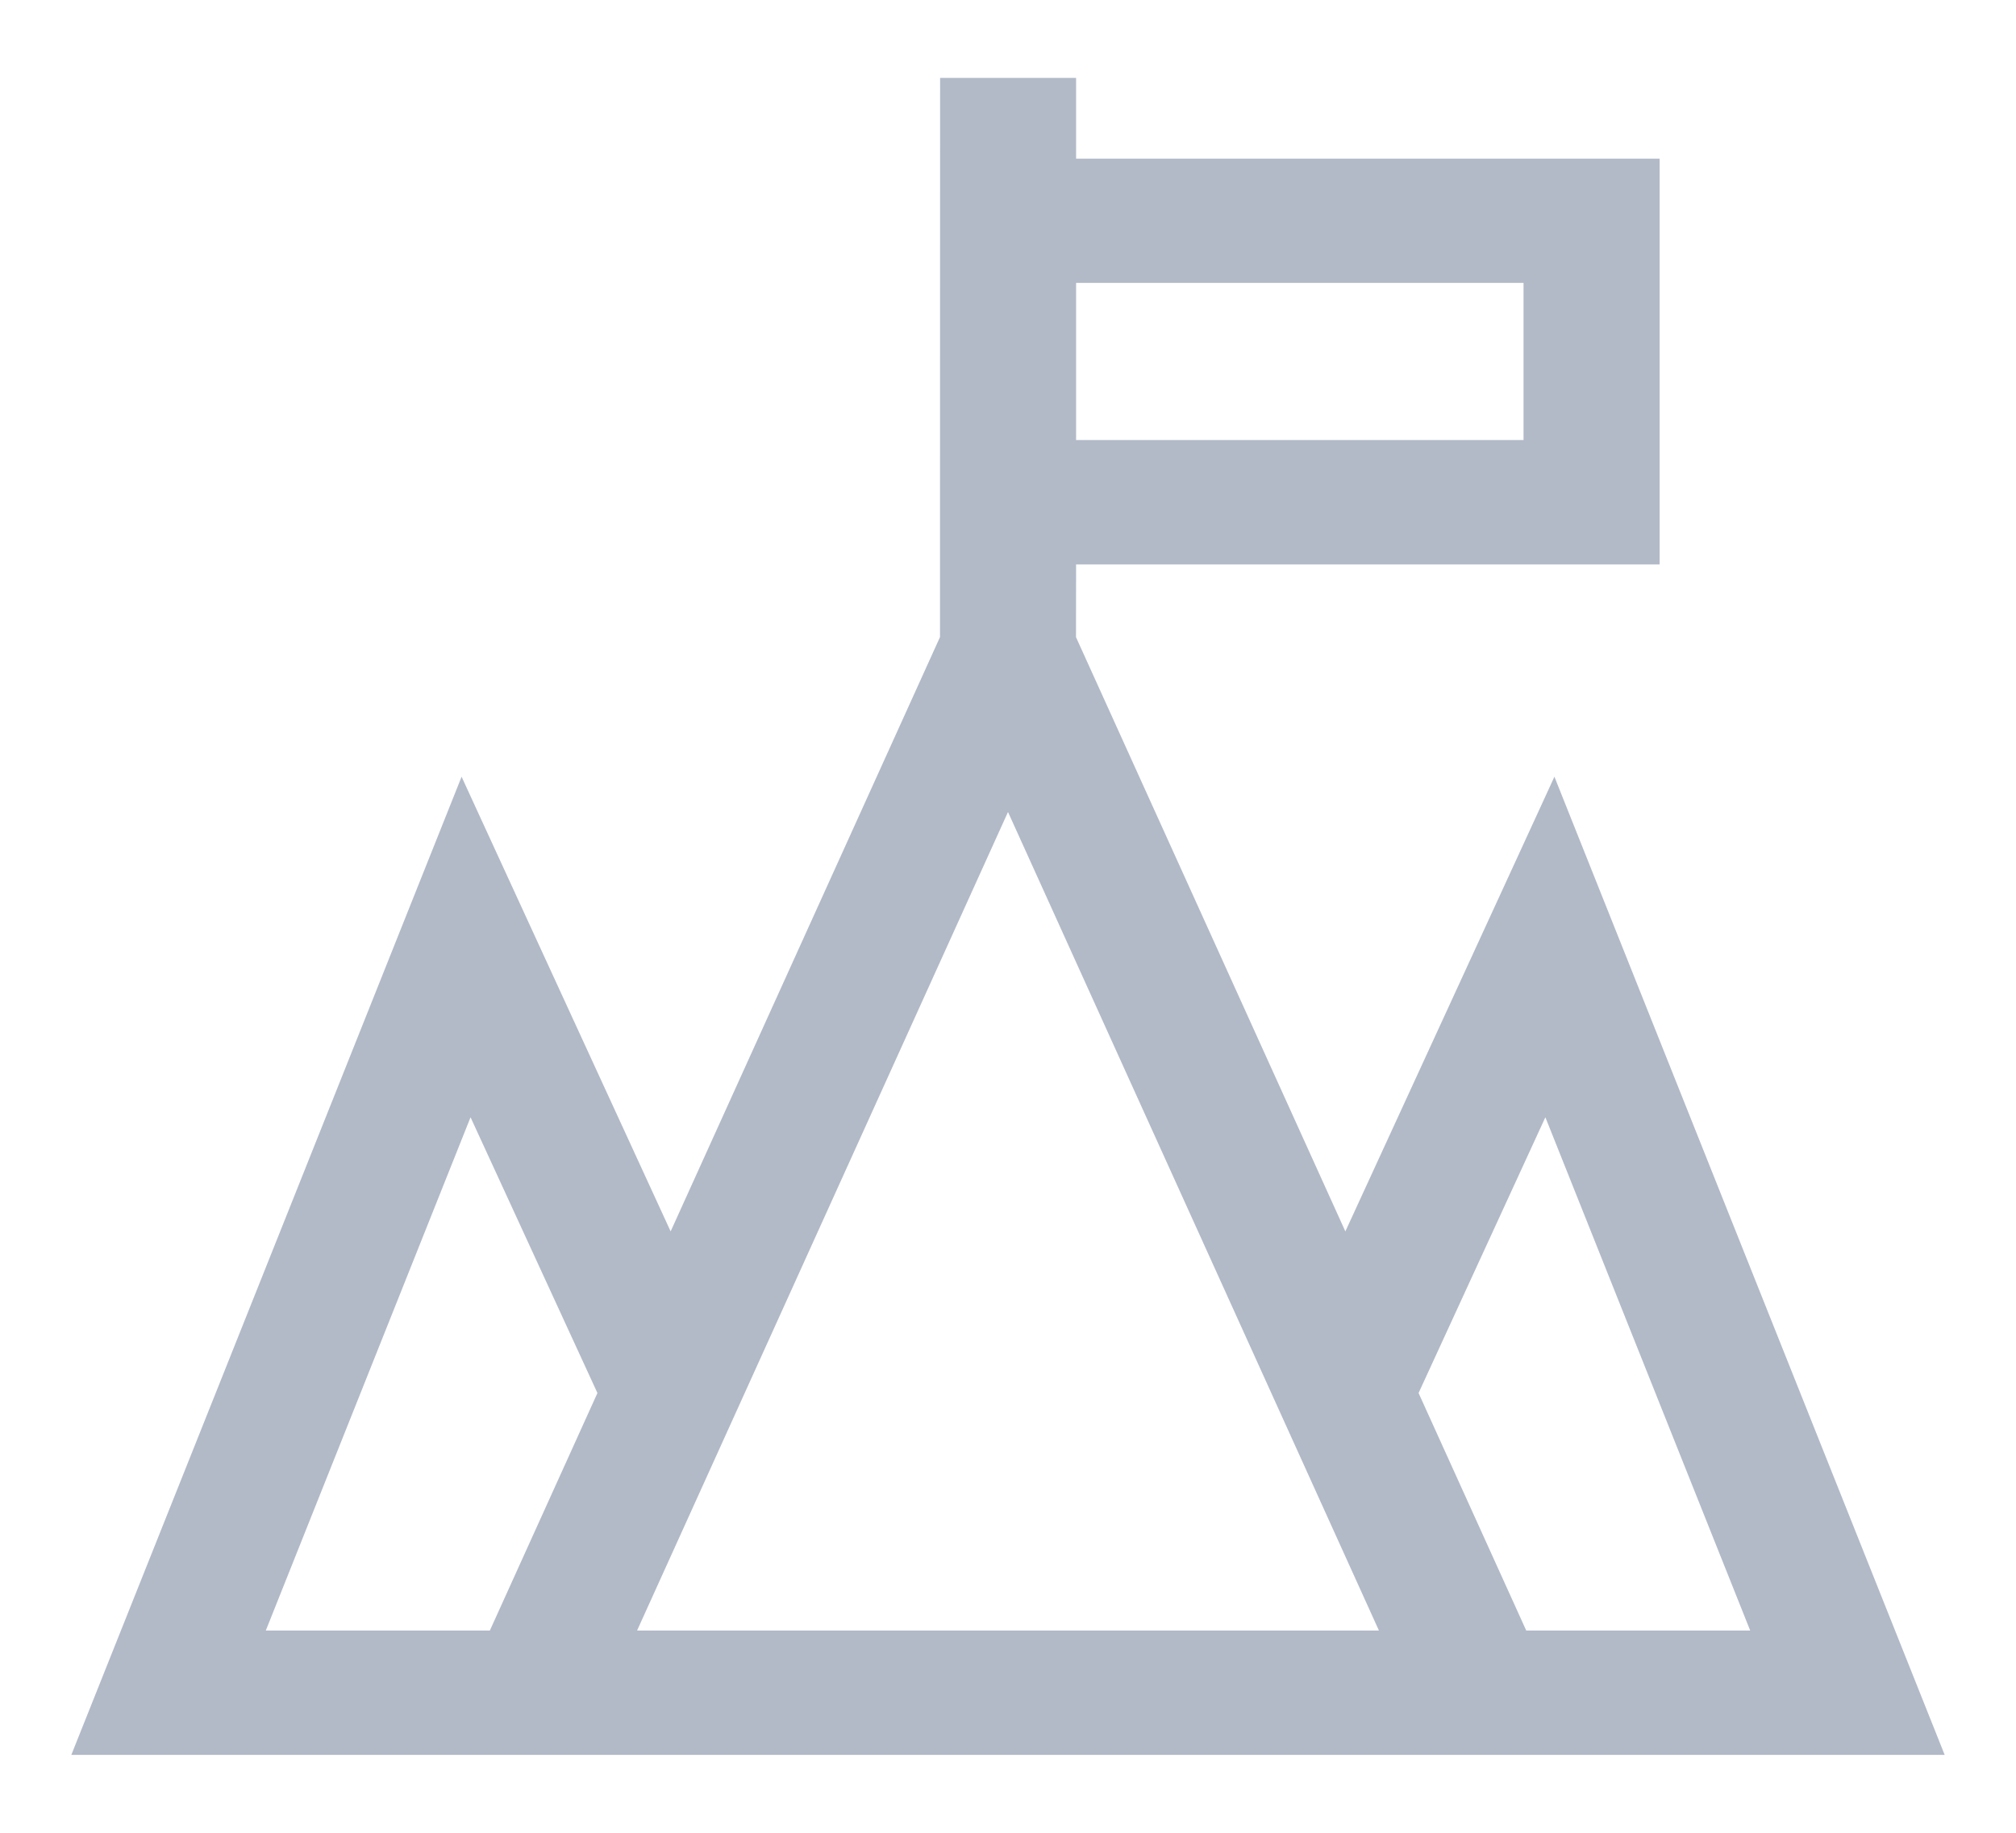 <svg width="22" height="20" viewBox="0 0 22 20" fill="none" xmlns="http://www.w3.org/2000/svg">
<path d="M17.023 8.829L16.958 8.666L16.885 8.825L14.681 13.618L11.667 6.969L11.668 6.084H17.961H18.036V6.009V1.881V1.806H17.961H11.668L11.668 1L11.668 0.925L11.593 0.925L10.409 0.925L10.334 0.925L10.334 1L10.333 5.413C10.333 5.413 10.333 5.413 10.333 5.413V5.413L10.333 5.413V5.414L10.333 5.415L10.333 5.426L10.333 5.453L10.333 5.631L10.333 6.968L7.319 13.618L5.115 8.825L5.042 8.666L4.977 8.829L0.93 18.972L0.889 19.075H1H21H21.111L21.07 18.972L17.023 8.829ZM11.668 3.012H16.701V4.877H11.668L11.668 3.012ZM6.602 15.201L5.394 17.868H2.79L5.13 12.002L6.602 15.201ZM6.836 17.868L11 8.679L15.164 17.868H6.836ZM16.607 17.868L15.398 15.201L16.869 12.002L19.21 17.868H16.607Z" fill="#B2BAC8" stroke="#B2BAC8" stroke-width="0.15"/>
</svg>
